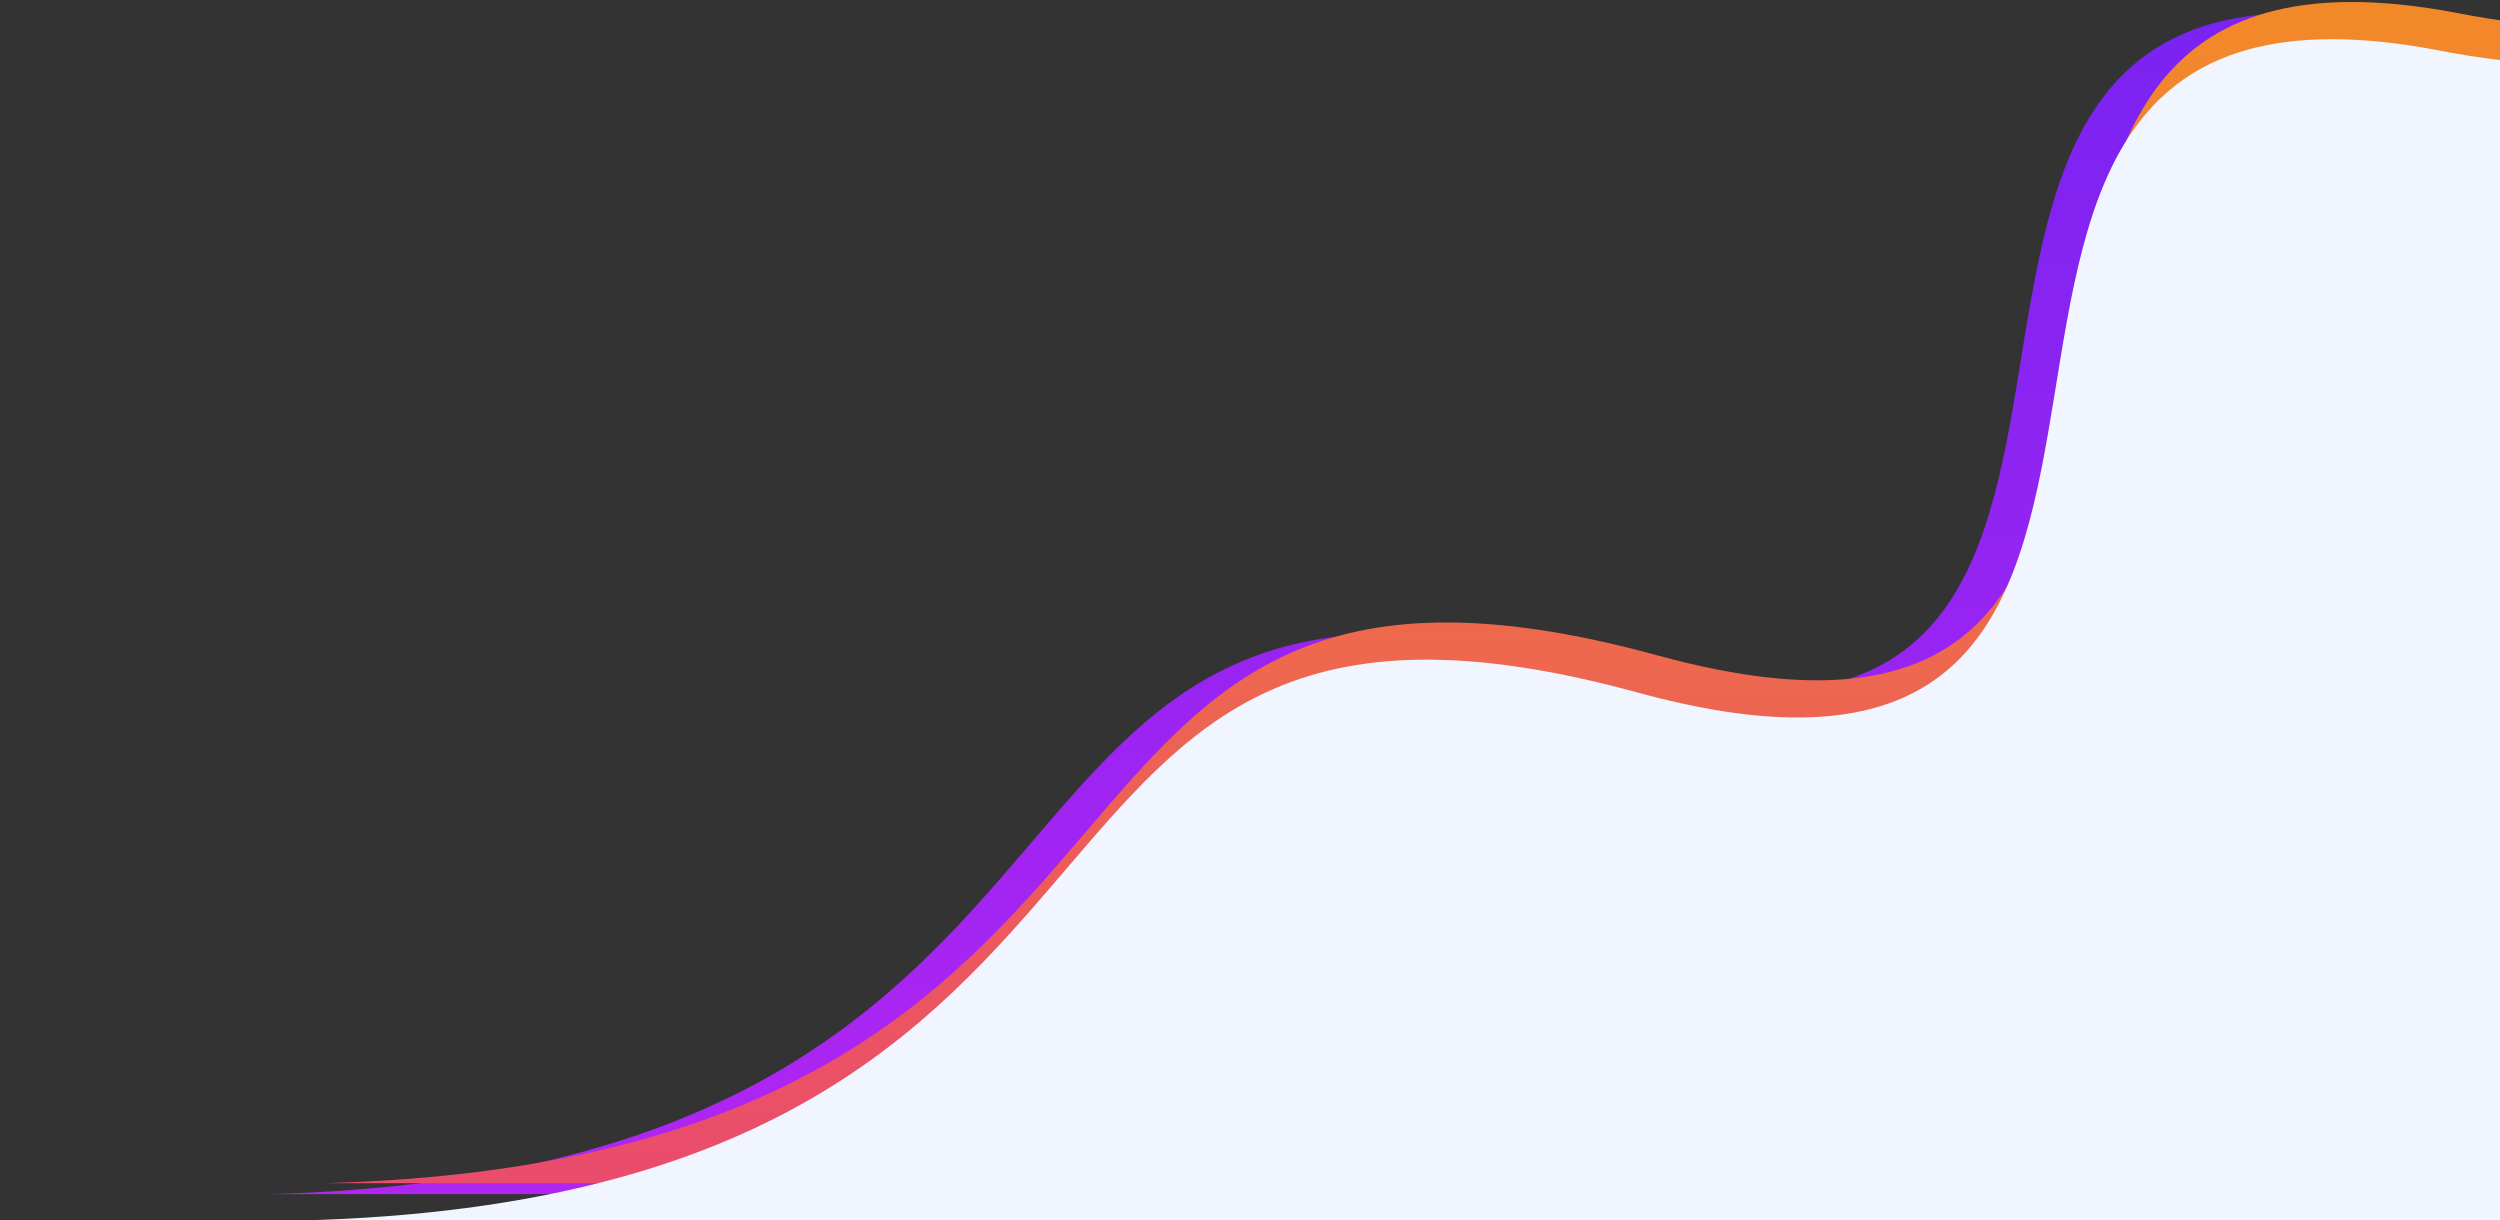 <svg xmlns="http://www.w3.org/2000/svg" xmlns:xlink="http://www.w3.org/1999/xlink" width="1143" height="558" viewBox="0 0 1143 558"><rect x="0" y="0" width="1143" height="558" fill="#333333" stroke="none"/><defs><style>.a{fill:#fff;stroke:#707070;}.b{clip-path:url(#a);}.c{fill:url(#b);}.d{fill:url(#c);}.e{fill:#f0f5ff;}</style><clipPath id="a"><rect class="a" width="1143" height="558" transform="translate(777 906)"/></clipPath><linearGradient id="b" x1="0.5" x2="0.5" y2="1" gradientUnits="objectBoundingBox"><stop offset="0" stop-color="#5922f2"/><stop offset="1" stop-color="#b125f2"/></linearGradient><linearGradient id="c" x1="0.5" x2="0.5" y2="1" gradientUnits="objectBoundingBox"><stop offset="0" stop-color="#f7ae00"/><stop offset="1" stop-color="#ea4c6c"/></linearGradient></defs><g class="b" transform="translate(-777 -906)"><path class="c" d="M-19779.205-4322.847c425.619-11.786,292.879-328.06,609.521-241.332s69.068-351.148,366.938-293.456-20.754-328.253,364.395-300.535,220.371,636.943,220.371,636.943l-163.02,198.38Z" transform="translate(20679.449 5774.814)"/><path class="d" d="M-19779.205-4322.847c425.619-11.786,292.879-328.06,609.521-241.332s69.068-351.148,366.938-293.456-20.754-328.253,364.395-300.535,220.371,636.943,220.371,636.943l-163.02,198.38Z" transform="translate(20704.449 5769.814)"/><path class="e" d="M-19779.205-4322.847c425.619-11.786,292.879-328.06,609.521-241.332s69.068-351.148,366.938-293.456-20.754-328.253,364.395-300.535,220.371,636.943,220.371,636.943l-163.02,198.38Z" transform="translate(20695.449 5786.814)"/></g></svg>
